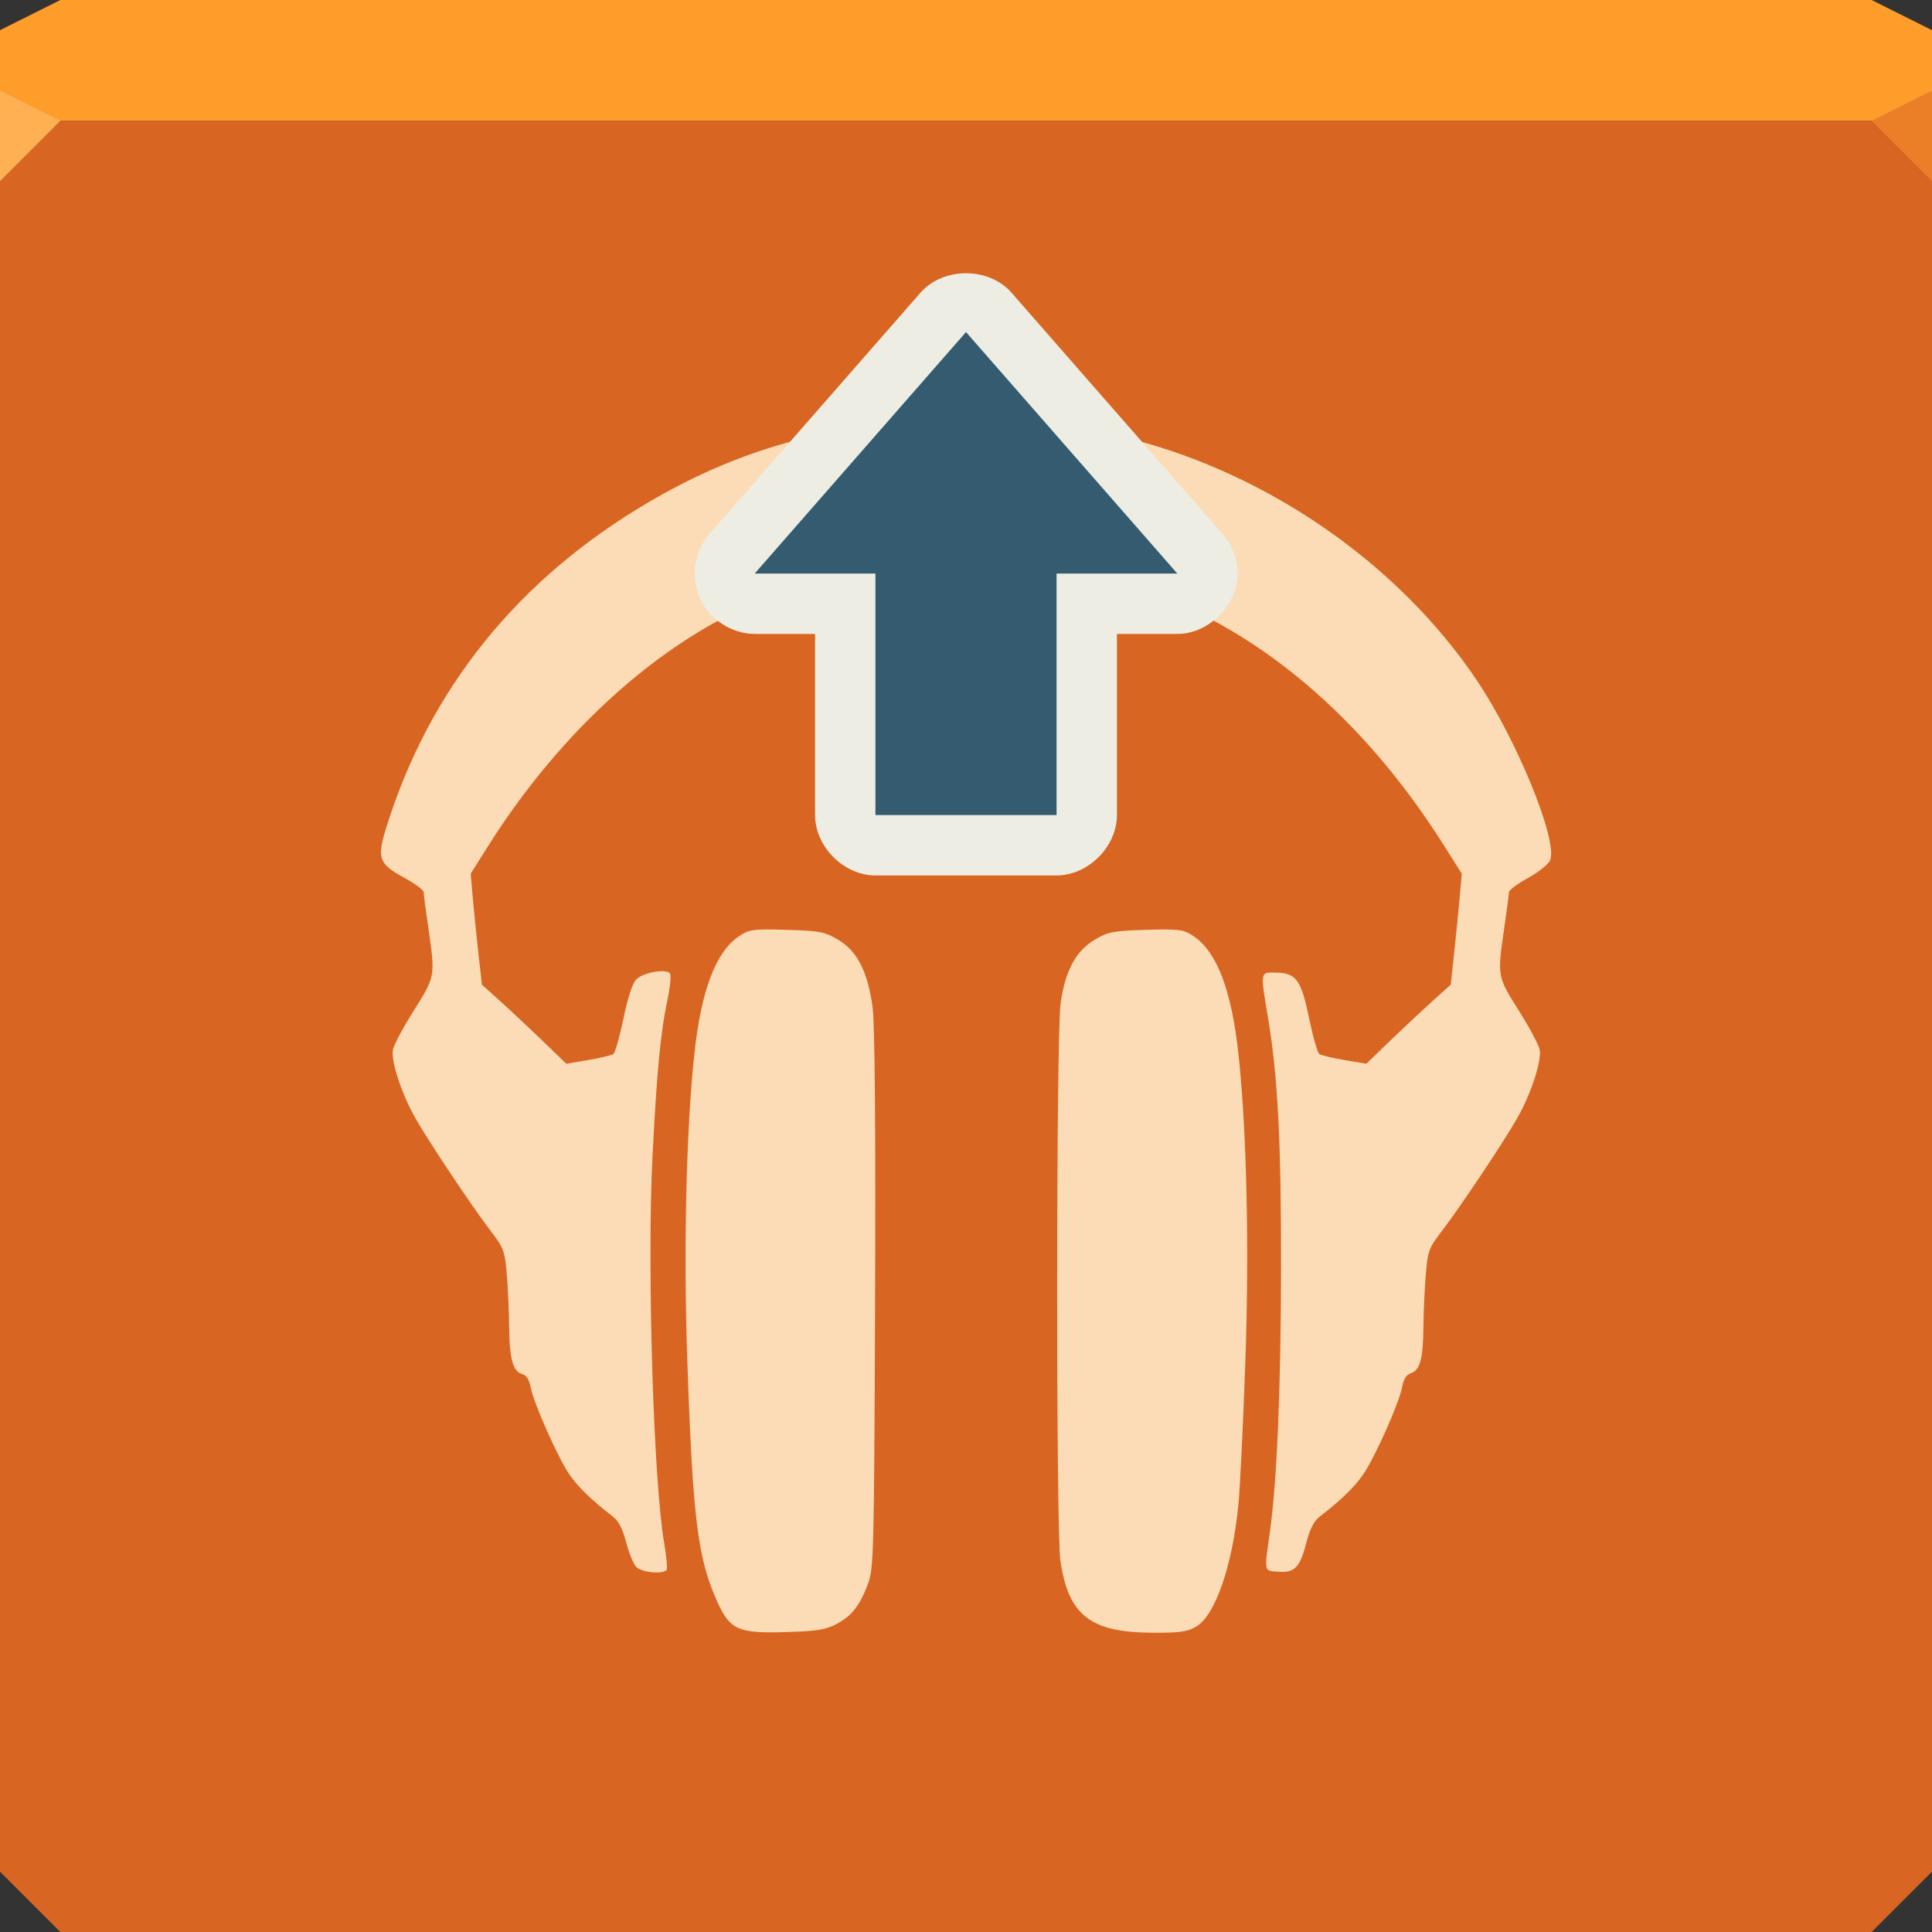<svg xmlns="http://www.w3.org/2000/svg" viewBox="0 0 64 64"><rect x="0" y="0" width="64" height="64" fill="#333333" stroke="none"/><g color="#000"><path d="m0 4v30 28l2 2h30 30l2-2v-28-30h-32-32" fill="#d96522"/><path d="m2 0l-2 1v3h32 32v-3l-2-1h-30-30" fill="#ff9d2b"/></g><path d="m64 6l-2-2 2-1z" fill="#eb7f27"/><path d="m0 3v3l2-2" fill="#ffb053"/><g color="#000"><path d="m32.01 13.914c-3.89 0-7.03.768-10.08 2.468-4.441 2.476-7.485 6.073-9.01 10.647-.47 1.406-.435 1.549.481 2.053.346.19.632.403.633.471.001.069.071.6.155 1.18.234 1.614.233 1.61-.478 2.738-.35.555-.663 1.141-.695 1.302-.072.359.281 1.443.725 2.234.43.765 1.884 2.947 2.494 3.743.456.595.487.682.554 1.476.039.464.074 1.256.079 1.76.009 1.033.13 1.453.432 1.532.137.036.23.181.277.432.099.526.903 2.338 1.285 2.893.29.421.722.838 1.443 1.397.186.144.324.412.435.844.09.348.239.716.33.817.171.191.913.263 1.015.099.029-.048-.01-.463-.089-.923-.351-2.049-.564-9.16-.382-12.752.142-2.82.268-4.131.494-5.193.09-.42.129-.815.089-.88-.108-.175-.886-.043-1.12.191-.125.125-.281.606-.425 1.302-.126.606-.277 1.133-.336 1.173-.06.04-.436.131-.834.198l-.722.122-.86-.83c-.474-.455-1.105-1.044-1.4-1.308l-.537-.481-.122-1.101c-.067-.605-.15-1.433-.185-1.839l-.063-.738.583-.926c2.397-3.794 5.653-6.735 8.96-8.096 3.524-1.451 7.922-1.706 11.761-.679 4.225 1.131 8.04 4.186 10.927 8.752l.6.949-.066.738c-.035.406-.116 1.233-.181 1.839l-.119 1.101-.537.481c-.295.265-.926.853-1.4 1.308l-.86.83-.722-.122c-.397-.067-.774-.157-.834-.198-.06-.04-.21-.567-.336-1.173-.268-1.292-.426-1.512-1.097-1.526-.535-.011-.528-.055-.264 1.519.321 1.909.434 4.097.428 8.278-.006 4.02-.135 7.06-.372 8.752-.187 1.328-.2 1.263.287 1.298.542.04.713-.143.929-.982.111-.431.249-.7.435-.844.721-.558 1.152-.975 1.44-1.394.391-.568 1.196-2.372 1.292-2.896.047-.26.141-.413.283-.458.307-.098.412-.468.422-1.506.005-.504.04-1.296.079-1.76.067-.795.096-.88.554-1.476.602-.784 2.056-2.965 2.494-3.743.444-.789.797-1.875.725-2.234-.032-.161-.346-.747-.695-1.302-.711-1.128-.712-1.124-.478-2.738.084-.58.154-1.111.155-1.18.001-.069.286-.279.629-.468.344-.189.672-.449.732-.58.282-.619-1.087-3.982-2.438-5.987-2.569-3.812-6.84-6.79-11.434-7.974-1.705-.44-3.342-.629-5.463-.629m-6.633 16.875c-.523.001-.647.054-.903.227-.767.521-1.246 1.786-1.473 3.882-.271 2.501-.364 6.477-.234 10.202.183 5.273.346 6.548 1.012 8 .406.886.682 1.01 2.221.965 1.053-.03 1.338-.075 1.704-.267.51-.268.777-.61 1.051-1.344.186-.497.2-1.039.231-9.385.021-5.836-.009-9.145-.082-9.701-.155-1.169-.51-1.869-1.143-2.241-.447-.263-.608-.294-1.707-.326-.283-.008-.501-.014-.676-.013m13.266 0c-.174 0-.393.005-.676.013-1.09.032-1.263.066-1.694.32-.637.374-.993 1.038-1.143 2.122-.147 1.065-.153 17.436-.007 18.45.262 1.813.989 2.384 3.055 2.392.931.004 1.162-.032 1.456-.211.628-.383 1.193-2.027 1.387-4.04.057-.586.16-2.73.231-4.762.131-3.759.042-7.678-.231-10.172-.23-2.1-.71-3.362-1.476-3.882-.256-.174-.38-.226-.903-.227" fill="#ffebc8" fill-opacity=".888"/><path d="m41 18.938c-.017-.457-.197-.907-.5-1.25l-7-8c-.748-.848-2.252-.848-3 0l-7 8c-.499.574-.626 1.445-.313 2.137.314.693 1.052 1.171 1.813 1.175h2v6c0 1.047.953 2 2 2h6c1.047 0 2-.953 2-2v-6h2c1.068 0 2.033-.995 2-2.063m-6.375-1.906c-.906.173-1.627 1.046-1.625 1.969v6h-2v-6c.002-.923-.719-1.796-1.625-1.969l2.625-3z" fill="#eeede4"/><path d="m39 19l-7-8-7 8h4v8h6v-8z" fill="#345b6f"/></g></svg>